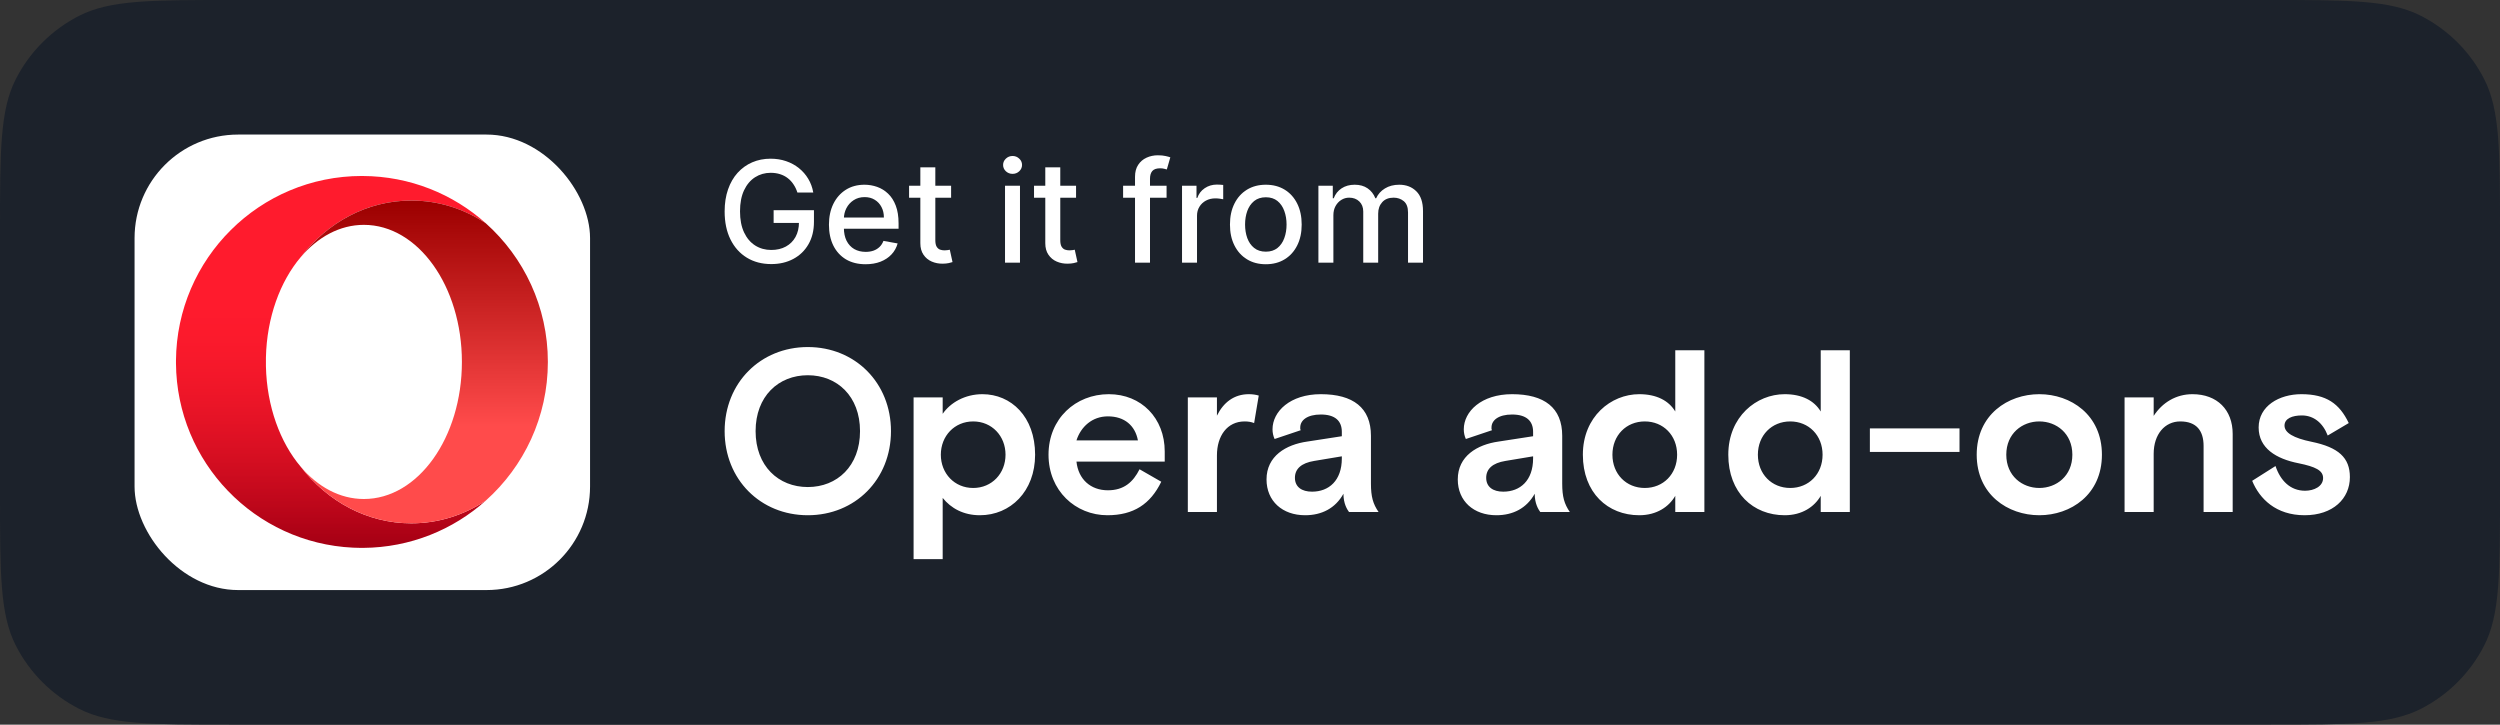 <svg width="138" height="40" viewBox="0 0 138 40" fill="none" xmlns="http://www.w3.org/2000/svg">
<rect x="0" y="0" width="138" height="40" fill="#333333" stroke="none"/>
<path d="M0 12.8C0 8.32 0 6.079 0.872 4.368C1.639 2.863 2.863 1.639 4.368 0.872C6.079 0 8.32 0 12.8 0H125.2C129.68 0 131.921 0 133.632 0.872C135.137 1.639 136.361 2.863 137.128 4.368C138 6.079 138 8.32 138 12.8V27.2C138 31.68 138 33.921 137.128 35.632C136.361 37.137 135.137 38.361 133.632 39.128C131.921 40 129.68 40 125.2 40H12.8C8.32 40 6.079 40 4.368 39.128C2.863 38.361 1.639 37.137 0.872 35.632C0 33.921 0 31.68 0 27.2V12.8Z" fill="#1C222B"/>
<rect x="7.428" y="7.428" width="25.143" height="25.143" rx="5.714" fill="white"/>
<path d="M9.714 19.905C9.753 14.27 14.333 9.714 19.977 9.714C19.984 9.714 19.991 9.715 19.997 9.715C20.003 9.715 20.01 9.715 20.017 9.715C22.63 9.725 25.012 10.711 26.819 12.327C25.616 11.529 24.208 11.07 22.705 11.07C20.261 11.07 18.071 12.283 16.599 14.194C15.465 15.534 14.729 17.514 14.679 19.737V20.22C14.729 22.443 15.465 24.424 16.599 25.763C18.071 27.675 20.261 28.888 22.705 28.888C24.208 28.888 25.615 28.429 26.818 27.631C25.019 29.24 22.65 30.224 20.051 30.243H19.907C19.767 30.242 19.628 30.238 19.488 30.231C14.071 29.977 9.752 25.524 9.714 20.053V19.905Z" fill="url(#paint0_linear_14972_64446)"/>
<path d="M20.086 12.412C18.758 12.412 17.541 13.083 16.6 14.194C18.072 12.283 20.261 11.07 22.705 11.07C24.209 11.07 25.616 11.529 26.819 12.327C28.919 14.206 30.242 16.938 30.242 19.979C30.242 23.02 28.919 25.751 26.818 27.631C25.615 28.429 24.208 28.888 22.705 28.888C20.261 28.888 18.072 27.675 16.6 25.763C17.541 26.875 18.758 27.545 20.086 27.545C23.075 27.545 25.497 24.157 25.497 19.979C25.497 15.8 23.075 12.412 20.086 12.412Z" fill="url(#paint1_linear_14972_64446)"/>
<path d="M44.015 10.626C43.962 10.458 43.89 10.308 43.799 10.175C43.711 10.041 43.605 9.926 43.481 9.832C43.358 9.737 43.217 9.664 43.058 9.614C42.902 9.564 42.729 9.539 42.541 9.539C42.222 9.539 41.935 9.621 41.678 9.785C41.422 9.95 41.219 10.19 41.07 10.507C40.923 10.822 40.849 11.209 40.849 11.666C40.849 12.125 40.924 12.513 41.073 12.83C41.222 13.147 41.427 13.387 41.687 13.552C41.947 13.716 42.242 13.798 42.574 13.798C42.882 13.798 43.15 13.735 43.379 13.61C43.609 13.484 43.787 13.307 43.913 13.079C44.04 12.848 44.103 12.577 44.103 12.266L44.325 12.307H42.704V11.602H44.93V12.246C44.93 12.722 44.829 13.135 44.626 13.485C44.425 13.834 44.147 14.103 43.791 14.293C43.437 14.482 43.032 14.577 42.574 14.577C42.062 14.577 41.612 14.46 41.225 14.223C40.84 13.988 40.539 13.653 40.324 13.22C40.108 12.785 40 12.268 40 11.671C40 11.22 40.063 10.814 40.188 10.455C40.313 10.095 40.489 9.79 40.716 9.539C40.945 9.287 41.213 9.094 41.521 8.961C41.831 8.827 42.169 8.76 42.536 8.76C42.842 8.76 43.127 8.805 43.39 8.895C43.656 8.985 43.892 9.114 44.098 9.279C44.306 9.445 44.479 9.643 44.615 9.871C44.752 10.098 44.844 10.35 44.892 10.626H44.015Z" fill="white"/>
<path d="M47.779 14.586C47.361 14.586 47 14.496 46.698 14.318C46.397 14.137 46.165 13.883 46.001 13.557C45.839 13.229 45.758 12.845 45.758 12.404C45.758 11.969 45.839 11.585 46.001 11.254C46.165 10.922 46.394 10.663 46.687 10.477C46.982 10.29 47.327 10.197 47.721 10.197C47.961 10.197 48.193 10.237 48.418 10.316C48.643 10.396 48.845 10.52 49.023 10.69C49.202 10.859 49.343 11.079 49.446 11.351C49.55 11.62 49.601 11.947 49.601 12.332V12.625H46.225V12.006H48.791C48.791 11.788 48.747 11.596 48.658 11.428C48.57 11.258 48.446 11.125 48.285 11.027C48.127 10.929 47.94 10.88 47.727 10.88C47.494 10.88 47.291 10.938 47.118 11.052C46.947 11.164 46.814 11.312 46.72 11.494C46.628 11.675 46.582 11.871 46.582 12.083V12.567C46.582 12.851 46.632 13.093 46.731 13.292C46.833 13.491 46.974 13.643 47.154 13.748C47.335 13.851 47.546 13.903 47.787 13.903C47.944 13.903 48.087 13.881 48.216 13.836C48.345 13.79 48.456 13.722 48.55 13.632C48.645 13.541 48.716 13.43 48.766 13.297L49.549 13.438C49.486 13.669 49.374 13.87 49.211 14.044C49.051 14.215 48.849 14.349 48.606 14.445C48.364 14.539 48.089 14.586 47.779 14.586Z" fill="white"/>
<path d="M52.501 10.253V10.916H50.181V10.253H52.501ZM50.803 9.235H51.63V13.253C51.63 13.413 51.654 13.534 51.702 13.615C51.75 13.694 51.812 13.749 51.887 13.778C51.965 13.806 52.049 13.82 52.139 13.82C52.205 13.82 52.263 13.815 52.313 13.806C52.363 13.797 52.402 13.789 52.429 13.784L52.579 14.467C52.531 14.485 52.462 14.504 52.374 14.522C52.286 14.542 52.175 14.553 52.042 14.555C51.825 14.559 51.622 14.52 51.434 14.439C51.246 14.358 51.094 14.233 50.978 14.063C50.861 13.893 50.803 13.681 50.803 13.424V9.235Z" fill="white"/>
<path d="M55.477 14.5V10.253H56.303V14.5H55.477ZM55.894 9.597C55.75 9.597 55.627 9.549 55.524 9.454C55.422 9.356 55.371 9.24 55.371 9.105C55.371 8.969 55.422 8.853 55.524 8.757C55.627 8.659 55.75 8.61 55.894 8.61C56.038 8.61 56.16 8.659 56.262 8.757C56.365 8.853 56.417 8.969 56.417 9.105C56.417 9.24 56.365 9.356 56.262 9.454C56.16 9.549 56.038 9.597 55.894 9.597Z" fill="white"/>
<path d="M59.398 10.253V10.916H57.078V10.253H59.398ZM57.7 9.235H58.527V13.253C58.527 13.413 58.551 13.534 58.599 13.615C58.647 13.694 58.709 13.749 58.784 13.778C58.862 13.806 58.946 13.82 59.036 13.82C59.102 13.82 59.16 13.815 59.21 13.806C59.26 13.797 59.299 13.789 59.326 13.784L59.476 14.467C59.428 14.485 59.359 14.504 59.271 14.522C59.182 14.542 59.072 14.553 58.939 14.555C58.722 14.559 58.519 14.52 58.331 14.439C58.143 14.358 57.991 14.233 57.875 14.063C57.758 13.893 57.7 13.681 57.7 13.424V9.235Z" fill="white"/>
<path d="M64.395 10.253V10.916H61.995V10.253H64.395ZM62.653 14.5V9.761C62.653 9.495 62.711 9.275 62.827 9.1C62.943 8.923 63.097 8.791 63.289 8.704C63.48 8.616 63.689 8.572 63.914 8.572C64.08 8.572 64.222 8.585 64.34 8.613C64.457 8.639 64.545 8.663 64.602 8.685L64.409 9.354C64.37 9.343 64.32 9.33 64.259 9.315C64.198 9.299 64.125 9.29 64.038 9.29C63.837 9.29 63.693 9.34 63.607 9.44C63.522 9.539 63.48 9.683 63.48 9.871V14.5H62.653Z" fill="white"/>
<path d="M65.248 14.5V10.253H66.047V10.927H66.091C66.169 10.699 66.305 10.519 66.501 10.388C66.698 10.255 66.921 10.189 67.17 10.189C67.221 10.189 67.282 10.191 67.352 10.195C67.424 10.198 67.48 10.203 67.521 10.209V10.999C67.488 10.99 67.429 10.98 67.344 10.969C67.259 10.956 67.174 10.95 67.09 10.95C66.894 10.95 66.72 10.991 66.567 11.074C66.416 11.155 66.296 11.268 66.207 11.414C66.119 11.558 66.075 11.722 66.075 11.906V14.5H65.248Z" fill="white"/>
<path d="M69.873 14.586C69.475 14.586 69.128 14.495 68.831 14.312C68.534 14.13 68.304 13.874 68.14 13.546C67.975 13.218 67.894 12.835 67.894 12.396C67.894 11.955 67.975 11.57 68.14 11.24C68.304 10.91 68.534 10.654 68.831 10.471C69.128 10.289 69.475 10.197 69.873 10.197C70.272 10.197 70.619 10.289 70.916 10.471C71.213 10.654 71.443 10.91 71.607 11.24C71.771 11.57 71.853 11.955 71.853 12.396C71.853 12.835 71.771 13.218 71.607 13.546C71.443 13.874 71.213 14.13 70.916 14.312C70.619 14.495 70.272 14.586 69.873 14.586ZM69.876 13.892C70.134 13.892 70.348 13.823 70.518 13.687C70.687 13.551 70.812 13.369 70.894 13.142C70.977 12.916 71.018 12.666 71.018 12.393C71.018 12.122 70.977 11.873 70.894 11.646C70.812 11.418 70.687 11.234 70.518 11.096C70.348 10.958 70.134 10.889 69.876 10.889C69.616 10.889 69.4 10.958 69.229 11.096C69.059 11.234 68.933 11.418 68.85 11.646C68.769 11.873 68.728 12.122 68.728 12.393C68.728 12.666 68.769 12.916 68.85 13.142C68.933 13.369 69.059 13.551 69.229 13.687C69.4 13.823 69.616 13.892 69.876 13.892Z" fill="white"/>
<path d="M72.776 14.5V10.253H73.57V10.944H73.622C73.711 10.71 73.855 10.527 74.056 10.396C74.257 10.264 74.498 10.197 74.778 10.197C75.062 10.197 75.3 10.264 75.491 10.396C75.685 10.529 75.828 10.712 75.92 10.944H75.964C76.066 10.717 76.227 10.537 76.448 10.402C76.669 10.266 76.933 10.197 77.239 10.197C77.624 10.197 77.939 10.318 78.182 10.56C78.427 10.801 78.55 11.165 78.55 11.652V14.5H77.723V11.729C77.723 11.442 77.644 11.233 77.488 11.104C77.331 10.975 77.144 10.911 76.927 10.911C76.657 10.911 76.448 10.994 76.299 11.16C76.15 11.324 76.075 11.535 76.075 11.793V14.5H75.251V11.677C75.251 11.446 75.179 11.261 75.035 11.121C74.891 10.981 74.704 10.911 74.474 10.911C74.317 10.911 74.172 10.952 74.04 11.035C73.909 11.116 73.803 11.23 73.722 11.375C73.642 11.521 73.603 11.69 73.603 11.881V14.5H72.776Z" fill="white"/>
<path d="M49.182 23.799C49.182 26.464 47.205 28.441 44.591 28.441C41.977 28.441 40 26.464 40 23.799C40 21.134 41.977 19.157 44.591 19.157C47.205 19.157 49.182 21.134 49.182 23.799ZM44.591 26.885C46.211 26.885 47.473 25.725 47.473 23.799C47.473 21.873 46.211 20.713 44.591 20.713C42.971 20.713 41.709 21.873 41.709 23.799C41.709 25.725 42.971 26.885 44.591 26.885ZM50.43 30.864V21.937H52.036V22.843C52.457 22.23 53.261 21.759 54.23 21.759C55.811 21.759 57.138 22.996 57.138 25.1C57.138 27.128 55.773 28.441 54.09 28.441C53.184 28.441 52.496 28.058 52.036 27.485V30.864H50.43ZM53.72 23.263C52.687 23.263 51.934 24.067 51.934 25.1C51.934 26.133 52.687 26.936 53.72 26.936C54.753 26.936 55.505 26.133 55.505 25.1C55.505 24.067 54.753 23.263 53.72 23.263ZM64.293 25.482H59.421C59.523 26.452 60.199 27.064 61.156 27.064C62.035 27.064 62.546 26.617 62.903 25.903L64.102 26.592C63.502 27.829 62.571 28.441 61.13 28.441C59.37 28.441 57.878 27.089 57.878 25.1C57.878 23.11 59.37 21.759 61.207 21.759C63.005 21.759 64.293 23.085 64.293 24.921V25.482ZM61.156 22.983C60.288 22.983 59.663 23.557 59.421 24.309H62.813C62.66 23.493 62.074 22.983 61.156 22.983ZM69.483 21.835L69.228 23.353C69.062 23.289 68.897 23.263 68.705 23.263C67.736 23.263 67.175 24.067 67.175 25.138V28.262H65.568V21.937H67.175V22.945C67.532 22.218 68.119 21.759 68.935 21.759C69.126 21.759 69.317 21.784 69.483 21.835ZM76.097 28.262H74.465C74.362 28.122 74.158 27.803 74.158 27.255C73.712 28.058 72.96 28.441 72.041 28.441C70.792 28.441 69.912 27.663 69.912 26.464C69.912 25.176 70.983 24.539 72.169 24.373L74.069 24.08V23.837C74.069 23.225 73.687 22.881 72.909 22.881C72.156 22.881 71.774 23.2 71.774 23.595C71.774 23.646 71.761 23.659 71.799 23.748L70.358 24.233C70.282 24.067 70.243 23.888 70.243 23.697C70.243 22.715 71.213 21.759 72.909 21.759C74.694 21.759 75.676 22.511 75.676 24.054V26.694C75.676 27.421 75.791 27.816 76.097 28.262ZM72.424 27.14C73.355 27.14 74.069 26.528 74.069 25.304V25.189L72.539 25.444C71.837 25.559 71.48 25.878 71.48 26.375C71.48 26.885 71.863 27.14 72.424 27.14ZM86.654 28.262H85.022C84.92 28.122 84.716 27.803 84.716 27.255C84.269 28.058 83.517 28.441 82.599 28.441C81.349 28.441 80.469 27.663 80.469 26.464C80.469 25.176 81.54 24.539 82.726 24.373L84.627 24.08V23.837C84.627 23.225 84.244 22.881 83.466 22.881C82.714 22.881 82.331 23.2 82.331 23.595C82.331 23.646 82.318 23.659 82.357 23.748L80.915 24.233C80.839 24.067 80.801 23.888 80.801 23.697C80.801 22.715 81.77 21.759 83.466 21.759C85.251 21.759 86.234 22.511 86.234 24.054V26.694C86.234 27.421 86.348 27.816 86.654 28.262ZM82.981 27.14C83.912 27.14 84.627 26.528 84.627 25.304V25.189L83.096 25.444C82.395 25.559 82.038 25.878 82.038 26.375C82.038 26.885 82.42 27.14 82.981 27.14ZM94.082 19.335V28.262H92.475V27.37C92.131 27.969 91.455 28.441 90.486 28.441C88.751 28.441 87.374 27.204 87.374 25.1C87.374 22.996 88.93 21.759 90.486 21.759C91.442 21.759 92.118 22.116 92.475 22.715V19.335H94.082ZM90.792 26.936C91.812 26.936 92.577 26.171 92.577 25.1C92.577 24.029 91.812 23.263 90.792 23.263C89.772 23.263 89.006 24.029 89.006 25.1C89.006 26.171 89.772 26.936 90.792 26.936ZM102.11 19.335V28.262H100.504V27.37C100.159 27.969 99.483 28.441 98.514 28.441C96.78 28.441 95.402 27.204 95.402 25.1C95.402 22.996 96.958 21.759 98.514 21.759C99.471 21.759 100.146 22.116 100.504 22.715V19.335H102.11ZM98.82 26.936C99.84 26.936 100.606 26.171 100.606 25.1C100.606 24.029 99.84 23.263 98.82 23.263C97.8 23.263 97.035 24.029 97.035 25.1C97.035 26.171 97.8 26.936 98.82 26.936ZM103.217 24.947V23.646H108.165V24.947H103.217ZM116.026 25.1C116.026 27.306 114.305 28.441 112.57 28.441C110.836 28.441 109.114 27.306 109.114 25.1C109.114 22.894 110.836 21.759 112.57 21.759C114.305 21.759 116.026 22.894 116.026 25.1ZM112.57 26.936C113.514 26.936 114.394 26.273 114.394 25.1C114.394 23.927 113.514 23.263 112.57 23.263C111.627 23.263 110.747 23.927 110.747 25.1C110.747 26.273 111.627 26.936 112.57 26.936ZM123.244 23.952V28.262H121.638V24.615C121.638 23.786 121.255 23.263 120.35 23.263C119.495 23.263 118.883 23.977 118.883 25.049V28.262H117.276V21.937H118.883V22.957C119.355 22.23 120.107 21.759 121.025 21.759C122.39 21.759 123.244 22.626 123.244 23.952ZM126.105 23.493C126.105 23.888 126.603 24.182 127.597 24.386C129.089 24.692 129.714 25.266 129.714 26.337C129.714 27.523 128.783 28.441 127.215 28.441C125.633 28.441 124.728 27.536 124.32 26.541L125.608 25.725C125.876 26.528 126.424 27.089 127.24 27.089C127.738 27.089 128.235 26.847 128.235 26.388C128.235 25.967 127.814 25.763 126.883 25.572C125.646 25.329 124.677 24.743 124.677 23.595C124.677 22.409 125.812 21.759 127.036 21.759C128.414 21.759 129.14 22.281 129.651 23.353L128.49 24.041C128.222 23.34 127.712 22.932 127.062 22.932C126.539 22.932 126.105 23.098 126.105 23.493Z" fill="white"/>
<defs>
<linearGradient id="paint0_linear_14972_64446" x1="18.266" y1="9.714" x2="18.266" y2="30.243" gradientUnits="userSpaceOnUse">
<stop stop-color="#FF1B2D"/>
<stop offset="0.25" stop-color="#FF1B2D"/>
<stop offset="0.312" stop-color="#FF1B2D"/>
<stop offset="0.344" stop-color="#FF1B2D"/>
<stop offset="0.375" stop-color="#FE1B2D"/>
<stop offset="0.391" stop-color="#FD1A2D"/>
<stop offset="0.406" stop-color="#FD1A2C"/>
<stop offset="0.422" stop-color="#FC1A2C"/>
<stop offset="0.438" stop-color="#FB1A2C"/>
<stop offset="0.445" stop-color="#FA1A2C"/>
<stop offset="0.453" stop-color="#FA192C"/>
<stop offset="0.461" stop-color="#F9192B"/>
<stop offset="0.469" stop-color="#F9192B"/>
<stop offset="0.477" stop-color="#F8192B"/>
<stop offset="0.484" stop-color="#F8192B"/>
<stop offset="0.492" stop-color="#F7192B"/>
<stop offset="0.5" stop-color="#F6182B"/>
<stop offset="0.508" stop-color="#F6182A"/>
<stop offset="0.516" stop-color="#F5182A"/>
<stop offset="0.523" stop-color="#F4182A"/>
<stop offset="0.531" stop-color="#F4172A"/>
<stop offset="0.539" stop-color="#F3172A"/>
<stop offset="0.547" stop-color="#F21729"/>
<stop offset="0.555" stop-color="#F11729"/>
<stop offset="0.562" stop-color="#F01729"/>
<stop offset="0.57" stop-color="#F01629"/>
<stop offset="0.578" stop-color="#EF1628"/>
<stop offset="0.586" stop-color="#EE1628"/>
<stop offset="0.594" stop-color="#ED1528"/>
<stop offset="0.602" stop-color="#EC1528"/>
<stop offset="0.609" stop-color="#EB1527"/>
<stop offset="0.617" stop-color="#EA1527"/>
<stop offset="0.625" stop-color="#E91427"/>
<stop offset="0.629" stop-color="#E81427"/>
<stop offset="0.633" stop-color="#E81426"/>
<stop offset="0.637" stop-color="#E71426"/>
<stop offset="0.641" stop-color="#E71426"/>
<stop offset="0.645" stop-color="#E61326"/>
<stop offset="0.648" stop-color="#E61326"/>
<stop offset="0.652" stop-color="#E51326"/>
<stop offset="0.656" stop-color="#E51326"/>
<stop offset="0.66" stop-color="#E41325"/>
<stop offset="0.664" stop-color="#E41325"/>
<stop offset="0.668" stop-color="#E31225"/>
<stop offset="0.672" stop-color="#E21225"/>
<stop offset="0.676" stop-color="#E21225"/>
<stop offset="0.68" stop-color="#E11225"/>
<stop offset="0.684" stop-color="#E11224"/>
<stop offset="0.688" stop-color="#E01224"/>
<stop offset="0.691" stop-color="#E01124"/>
<stop offset="0.695" stop-color="#DF1124"/>
<stop offset="0.699" stop-color="#DE1124"/>
<stop offset="0.703" stop-color="#DE1124"/>
<stop offset="0.707" stop-color="#DD1123"/>
<stop offset="0.711" stop-color="#DD1023"/>
<stop offset="0.715" stop-color="#DC1023"/>
<stop offset="0.719" stop-color="#DB1023"/>
<stop offset="0.723" stop-color="#DB1023"/>
<stop offset="0.727" stop-color="#DA1023"/>
<stop offset="0.73" stop-color="#DA1022"/>
<stop offset="0.734" stop-color="#D90F22"/>
<stop offset="0.738" stop-color="#D80F22"/>
<stop offset="0.742" stop-color="#D80F22"/>
<stop offset="0.746" stop-color="#D70F22"/>
<stop offset="0.75" stop-color="#D60F21"/>
<stop offset="0.754" stop-color="#D60E21"/>
<stop offset="0.758" stop-color="#D50E21"/>
<stop offset="0.762" stop-color="#D40E21"/>
<stop offset="0.766" stop-color="#D40E21"/>
<stop offset="0.77" stop-color="#D30E21"/>
<stop offset="0.773" stop-color="#D20D20"/>
<stop offset="0.777" stop-color="#D20D20"/>
<stop offset="0.781" stop-color="#D10D20"/>
<stop offset="0.785" stop-color="#D00D20"/>
<stop offset="0.789" stop-color="#D00C20"/>
<stop offset="0.793" stop-color="#CF0C1F"/>
<stop offset="0.797" stop-color="#CE0C1F"/>
<stop offset="0.801" stop-color="#CE0C1F"/>
<stop offset="0.805" stop-color="#CD0C1F"/>
<stop offset="0.809" stop-color="#CC0B1F"/>
<stop offset="0.812" stop-color="#CB0B1E"/>
<stop offset="0.816" stop-color="#CB0B1E"/>
<stop offset="0.82" stop-color="#CA0B1E"/>
<stop offset="0.824" stop-color="#C90A1E"/>
<stop offset="0.828" stop-color="#C80A1E"/>
<stop offset="0.832" stop-color="#C80A1D"/>
<stop offset="0.836" stop-color="#C70A1D"/>
<stop offset="0.84" stop-color="#C60A1D"/>
<stop offset="0.844" stop-color="#C5091D"/>
<stop offset="0.848" stop-color="#C5091C"/>
<stop offset="0.852" stop-color="#C4091C"/>
<stop offset="0.855" stop-color="#C3091C"/>
<stop offset="0.859" stop-color="#C2081C"/>
<stop offset="0.863" stop-color="#C2081C"/>
<stop offset="0.867" stop-color="#C1081B"/>
<stop offset="0.871" stop-color="#C0081B"/>
<stop offset="0.875" stop-color="#BF071B"/>
<stop offset="0.879" stop-color="#BE071B"/>
<stop offset="0.883" stop-color="#BE071A"/>
<stop offset="0.887" stop-color="#BD071A"/>
<stop offset="0.891" stop-color="#BC061A"/>
<stop offset="0.895" stop-color="#BB061A"/>
<stop offset="0.898" stop-color="#BA061A"/>
<stop offset="0.902" stop-color="#BA0619"/>
<stop offset="0.906" stop-color="#B90519"/>
<stop offset="0.91" stop-color="#B80519"/>
<stop offset="0.914" stop-color="#B70519"/>
<stop offset="0.918" stop-color="#B60518"/>
<stop offset="0.922" stop-color="#B50418"/>
<stop offset="0.926" stop-color="#B50418"/>
<stop offset="0.93" stop-color="#B40418"/>
<stop offset="0.934" stop-color="#B30417"/>
<stop offset="0.938" stop-color="#B20317"/>
<stop offset="0.941" stop-color="#B10317"/>
<stop offset="0.945" stop-color="#B00317"/>
<stop offset="0.949" stop-color="#AF0316"/>
<stop offset="0.953" stop-color="#AE0216"/>
<stop offset="0.957" stop-color="#AE0216"/>
<stop offset="0.961" stop-color="#AD0216"/>
<stop offset="0.965" stop-color="#AC0115"/>
<stop offset="0.969" stop-color="#AB0115"/>
<stop offset="0.973" stop-color="#AA0115"/>
<stop offset="0.977" stop-color="#A90115"/>
<stop offset="0.98" stop-color="#A80014"/>
<stop offset="0.984" stop-color="#A70014"/>
<stop offset="1" stop-color="#A70014"/>
</linearGradient>
<linearGradient id="paint1_linear_14972_64446" x1="23.421" y1="11.07" x2="23.421" y2="28.888" gradientUnits="userSpaceOnUse">
<stop stop-color="#9C0000"/>
<stop offset="0.008" stop-color="#9C0000"/>
<stop offset="0.012" stop-color="#9D0000"/>
<stop offset="0.016" stop-color="#9D0101"/>
<stop offset="0.02" stop-color="#9E0101"/>
<stop offset="0.023" stop-color="#9E0202"/>
<stop offset="0.027" stop-color="#9F0202"/>
<stop offset="0.031" stop-color="#9F0202"/>
<stop offset="0.035" stop-color="#A00303"/>
<stop offset="0.039" stop-color="#A00303"/>
<stop offset="0.043" stop-color="#A10404"/>
<stop offset="0.047" stop-color="#A10404"/>
<stop offset="0.051" stop-color="#A20505"/>
<stop offset="0.055" stop-color="#A30505"/>
<stop offset="0.059" stop-color="#A30505"/>
<stop offset="0.062" stop-color="#A40606"/>
<stop offset="0.066" stop-color="#A40606"/>
<stop offset="0.07" stop-color="#A50707"/>
<stop offset="0.074" stop-color="#A50707"/>
<stop offset="0.078" stop-color="#A60808"/>
<stop offset="0.082" stop-color="#A70808"/>
<stop offset="0.086" stop-color="#A70808"/>
<stop offset="0.09" stop-color="#A80909"/>
<stop offset="0.094" stop-color="#A80909"/>
<stop offset="0.098" stop-color="#A90A0A"/>
<stop offset="0.102" stop-color="#A90A0A"/>
<stop offset="0.105" stop-color="#AA0B0B"/>
<stop offset="0.109" stop-color="#AA0B0B"/>
<stop offset="0.113" stop-color="#AB0B0B"/>
<stop offset="0.117" stop-color="#AC0C0C"/>
<stop offset="0.121" stop-color="#AC0C0C"/>
<stop offset="0.125" stop-color="#AD0D0D"/>
<stop offset="0.129" stop-color="#AD0D0D"/>
<stop offset="0.133" stop-color="#AE0D0D"/>
<stop offset="0.137" stop-color="#AE0E0E"/>
<stop offset="0.141" stop-color="#AF0E0E"/>
<stop offset="0.145" stop-color="#AF0F0F"/>
<stop offset="0.148" stop-color="#B00F0F"/>
<stop offset="0.152" stop-color="#B11010"/>
<stop offset="0.156" stop-color="#B11010"/>
<stop offset="0.16" stop-color="#B21010"/>
<stop offset="0.164" stop-color="#B21111"/>
<stop offset="0.168" stop-color="#B31111"/>
<stop offset="0.172" stop-color="#B31212"/>
<stop offset="0.176" stop-color="#B41212"/>
<stop offset="0.18" stop-color="#B51313"/>
<stop offset="0.184" stop-color="#B51313"/>
<stop offset="0.188" stop-color="#B61313"/>
<stop offset="0.191" stop-color="#B61414"/>
<stop offset="0.195" stop-color="#B71414"/>
<stop offset="0.199" stop-color="#B71515"/>
<stop offset="0.203" stop-color="#B81515"/>
<stop offset="0.207" stop-color="#B81616"/>
<stop offset="0.211" stop-color="#B91616"/>
<stop offset="0.215" stop-color="#BA1616"/>
<stop offset="0.219" stop-color="#BA1717"/>
<stop offset="0.223" stop-color="#BB1717"/>
<stop offset="0.227" stop-color="#BB1818"/>
<stop offset="0.23" stop-color="#BC1818"/>
<stop offset="0.234" stop-color="#BC1919"/>
<stop offset="0.238" stop-color="#BD1919"/>
<stop offset="0.242" stop-color="#BD1919"/>
<stop offset="0.246" stop-color="#BE1A1A"/>
<stop offset="0.25" stop-color="#BF1A1A"/>
<stop offset="0.254" stop-color="#BF1B1B"/>
<stop offset="0.258" stop-color="#C01B1B"/>
<stop offset="0.262" stop-color="#C01B1B"/>
<stop offset="0.266" stop-color="#C11C1C"/>
<stop offset="0.27" stop-color="#C11C1C"/>
<stop offset="0.273" stop-color="#C21D1D"/>
<stop offset="0.277" stop-color="#C21D1D"/>
<stop offset="0.281" stop-color="#C31E1E"/>
<stop offset="0.285" stop-color="#C41E1E"/>
<stop offset="0.289" stop-color="#C41E1E"/>
<stop offset="0.293" stop-color="#C51F1F"/>
<stop offset="0.297" stop-color="#C51F1F"/>
<stop offset="0.301" stop-color="#C62020"/>
<stop offset="0.305" stop-color="#C62020"/>
<stop offset="0.309" stop-color="#C72121"/>
<stop offset="0.312" stop-color="#C82121"/>
<stop offset="0.316" stop-color="#C82121"/>
<stop offset="0.32" stop-color="#C92222"/>
<stop offset="0.324" stop-color="#C92222"/>
<stop offset="0.328" stop-color="#CA2323"/>
<stop offset="0.332" stop-color="#CA2323"/>
<stop offset="0.336" stop-color="#CB2424"/>
<stop offset="0.34" stop-color="#CB2424"/>
<stop offset="0.344" stop-color="#CC2424"/>
<stop offset="0.348" stop-color="#CD2525"/>
<stop offset="0.352" stop-color="#CD2525"/>
<stop offset="0.355" stop-color="#CE2626"/>
<stop offset="0.359" stop-color="#CE2626"/>
<stop offset="0.363" stop-color="#CF2626"/>
<stop offset="0.367" stop-color="#CF2727"/>
<stop offset="0.371" stop-color="#D02727"/>
<stop offset="0.375" stop-color="#D02828"/>
<stop offset="0.379" stop-color="#D12828"/>
<stop offset="0.383" stop-color="#D22929"/>
<stop offset="0.387" stop-color="#D22929"/>
<stop offset="0.391" stop-color="#D32929"/>
<stop offset="0.395" stop-color="#D32A2A"/>
<stop offset="0.398" stop-color="#D42A2A"/>
<stop offset="0.402" stop-color="#D42B2B"/>
<stop offset="0.406" stop-color="#D52B2B"/>
<stop offset="0.41" stop-color="#D62C2C"/>
<stop offset="0.414" stop-color="#D62C2C"/>
<stop offset="0.418" stop-color="#D72C2C"/>
<stop offset="0.422" stop-color="#D72D2D"/>
<stop offset="0.426" stop-color="#D82D2D"/>
<stop offset="0.43" stop-color="#D82E2E"/>
<stop offset="0.434" stop-color="#D92E2E"/>
<stop offset="0.438" stop-color="#D92F2F"/>
<stop offset="0.441" stop-color="#DA2F2F"/>
<stop offset="0.445" stop-color="#DB2F2F"/>
<stop offset="0.449" stop-color="#DB3030"/>
<stop offset="0.453" stop-color="#DC3030"/>
<stop offset="0.457" stop-color="#DC3131"/>
<stop offset="0.461" stop-color="#DD3131"/>
<stop offset="0.465" stop-color="#DD3232"/>
<stop offset="0.469" stop-color="#DE3232"/>
<stop offset="0.473" stop-color="#DE3232"/>
<stop offset="0.477" stop-color="#DF3333"/>
<stop offset="0.48" stop-color="#E03333"/>
<stop offset="0.484" stop-color="#E03434"/>
<stop offset="0.488" stop-color="#E13434"/>
<stop offset="0.492" stop-color="#E13434"/>
<stop offset="0.496" stop-color="#E23535"/>
<stop offset="0.5" stop-color="#E23535"/>
<stop offset="0.504" stop-color="#E33636"/>
<stop offset="0.508" stop-color="#E43636"/>
<stop offset="0.512" stop-color="#E43737"/>
<stop offset="0.516" stop-color="#E53737"/>
<stop offset="0.52" stop-color="#E53737"/>
<stop offset="0.523" stop-color="#E63838"/>
<stop offset="0.527" stop-color="#E63838"/>
<stop offset="0.531" stop-color="#E73939"/>
<stop offset="0.535" stop-color="#E73939"/>
<stop offset="0.539" stop-color="#E83A3A"/>
<stop offset="0.543" stop-color="#E93A3A"/>
<stop offset="0.547" stop-color="#E93A3A"/>
<stop offset="0.551" stop-color="#EA3B3B"/>
<stop offset="0.555" stop-color="#EA3B3B"/>
<stop offset="0.559" stop-color="#EB3C3C"/>
<stop offset="0.562" stop-color="#EB3C3C"/>
<stop offset="0.566" stop-color="#EC3D3D"/>
<stop offset="0.57" stop-color="#EC3D3D"/>
<stop offset="0.574" stop-color="#ED3D3D"/>
<stop offset="0.578" stop-color="#EE3E3E"/>
<stop offset="0.582" stop-color="#EE3E3E"/>
<stop offset="0.586" stop-color="#EF3F3F"/>
<stop offset="0.59" stop-color="#EF3F3F"/>
<stop offset="0.594" stop-color="#F03F3F"/>
<stop offset="0.598" stop-color="#F04040"/>
<stop offset="0.602" stop-color="#F14040"/>
<stop offset="0.605" stop-color="#F14141"/>
<stop offset="0.609" stop-color="#F24141"/>
<stop offset="0.613" stop-color="#F34242"/>
<stop offset="0.617" stop-color="#F34242"/>
<stop offset="0.621" stop-color="#F44242"/>
<stop offset="0.625" stop-color="#F44343"/>
<stop offset="0.629" stop-color="#F54343"/>
<stop offset="0.633" stop-color="#F54444"/>
<stop offset="0.637" stop-color="#F64444"/>
<stop offset="0.641" stop-color="#F74545"/>
<stop offset="0.645" stop-color="#F74545"/>
<stop offset="0.648" stop-color="#F84545"/>
<stop offset="0.652" stop-color="#F84646"/>
<stop offset="0.656" stop-color="#F94646"/>
<stop offset="0.66" stop-color="#F94747"/>
<stop offset="0.664" stop-color="#FA4747"/>
<stop offset="0.668" stop-color="#FA4848"/>
<stop offset="0.672" stop-color="#FB4848"/>
<stop offset="0.676" stop-color="#FC4848"/>
<stop offset="0.68" stop-color="#FC4949"/>
<stop offset="0.684" stop-color="#FD4949"/>
<stop offset="0.688" stop-color="#FD4A4A"/>
<stop offset="0.691" stop-color="#FE4A4A"/>
<stop offset="0.695" stop-color="#FE4B4B"/>
<stop offset="0.703" stop-color="#FF4B4B"/>
<stop offset="0.719" stop-color="#FF4B4B"/>
<stop offset="0.75" stop-color="#FF4B4B"/>
<stop offset="1" stop-color="#FF4B4B"/>
</linearGradient>
</defs>
</svg>
